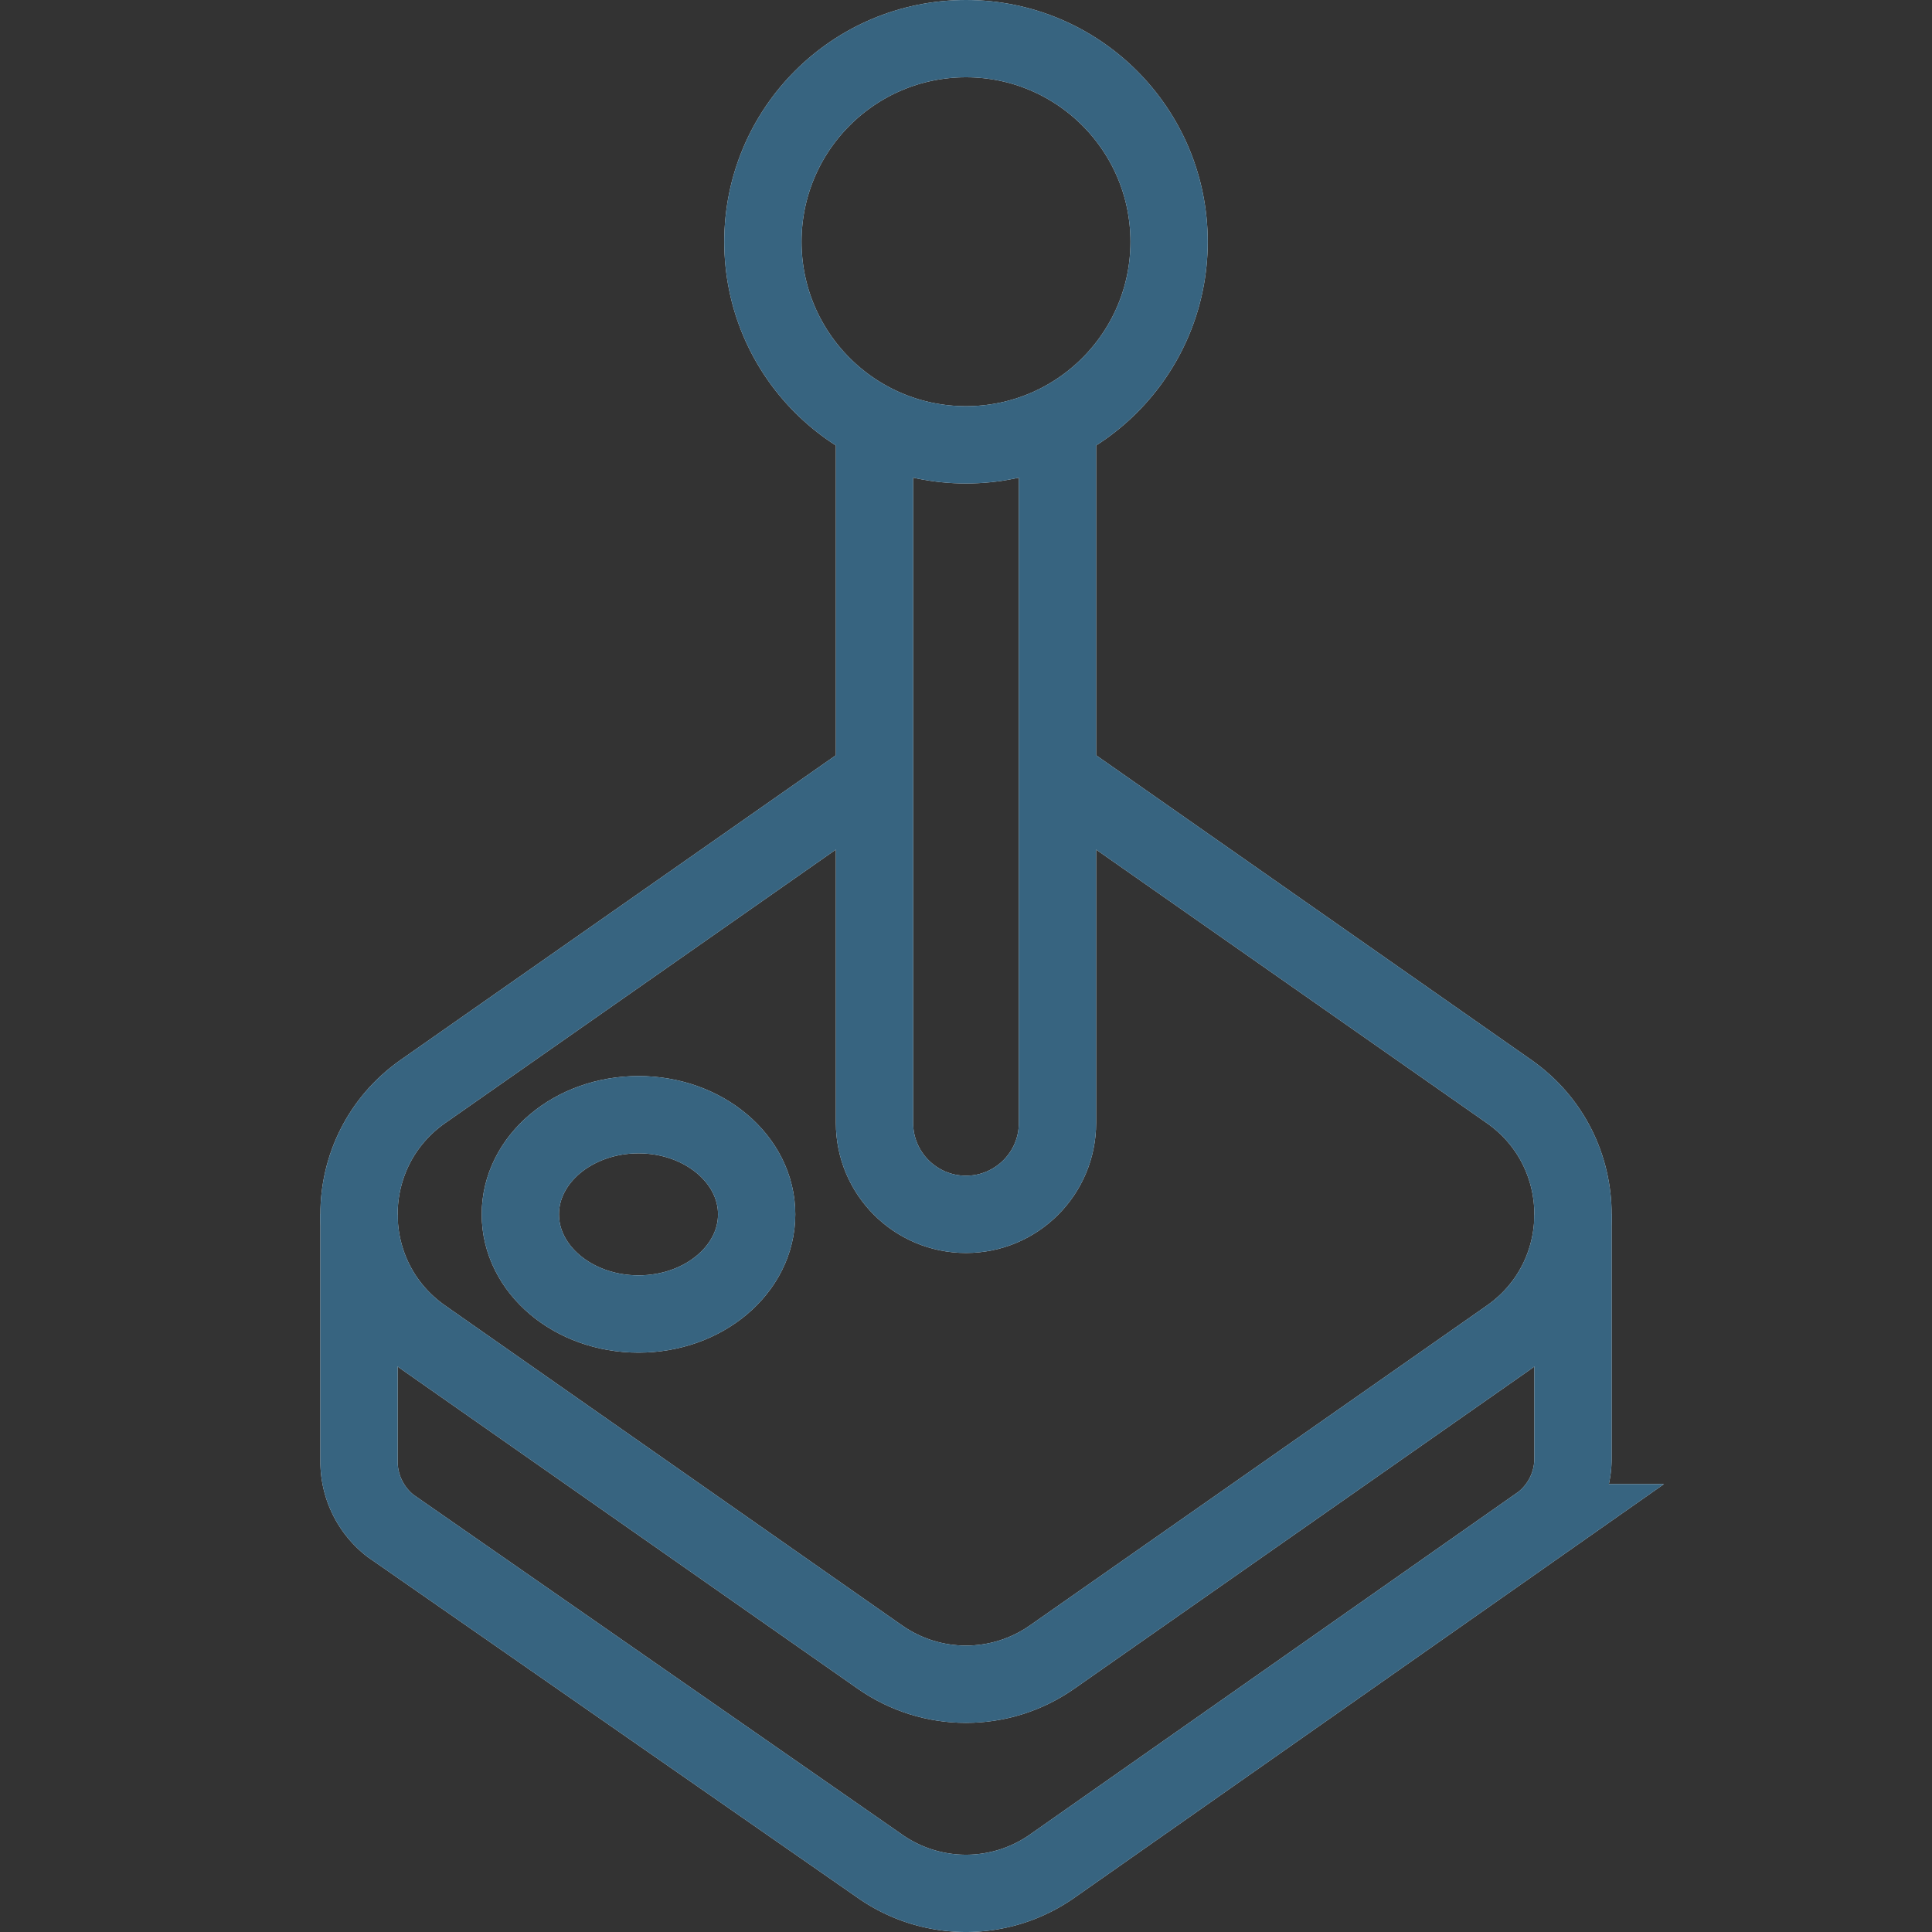 <svg xmlns="http://www.w3.org/2000/svg" xml:space="preserve" id="Layer_1" x="0" y="0" style="enable-background:new 0 0 1000 1000" version="1.1" viewBox="0 0 1000 1000"><rect x="0" y="0" width="1000" height="1000" fill="#333333" stroke="none"/><style>.st0,.st1{fill:none;stroke:#edf2f7;stroke-width:40;stroke-miterlimit:10}.st1{stroke:#376480}</style><path d="m544.52 399.36 236.55 165.58c22.07 15.45 33.11 39.52 33.11 63.6 0 24.07-11.04 48.14-33.11 63.6L544.52 857.72c-26.73 18.71-62.31 18.71-89.04 0L218.93 692.13c-22.07-15.45-33.11-39.52-33.11-63.6 0-24.07 11.04-48.14 33.11-63.6l236.55-165.58" class="st0"/><path d="M185.82 628.54v127.91c0 13.05 6.04 25.37 16.37 33.36l253.29 176.16c26.73 18.71 62.31 18.71 89.04 0l253.42-177.81a42.165 42.165 0 0 0 16.24-33.26V628.54" class="st0"/><path d="M547.36 218.99v362.19c0 26.15-21.2 47.36-47.36 47.36-26.15 0-47.36-21.2-47.36-47.36V218.99" class="st0"/><circle cx="500" cy="125.12" r="105.12" class="st0"/><ellipse cx="330.49" cy="628.54" class="st0" rx="61.16" ry="51.58"/><path d="m544.52 399.36 236.55 165.58c22.07 15.45 33.11 39.52 33.11 63.6 0 24.07-11.04 48.14-33.11 63.6L544.52 857.72c-26.73 18.71-62.31 18.71-89.04 0L218.93 692.13c-22.07-15.45-33.11-39.52-33.11-63.6 0-24.07 11.04-48.14 33.11-63.6l236.55-165.58" class="st1"/><path d="M185.82 628.54v127.91c0 13.05 6.04 25.37 16.37 33.36l253.29 176.16c26.73 18.71 62.31 18.71 89.04 0l253.42-177.81a42.165 42.165 0 0 0 16.24-33.26V628.54" class="st1"/><path d="M547.36 218.99v362.19c0 26.15-21.2 47.36-47.36 47.36-26.15 0-47.36-21.2-47.36-47.36V218.99" class="st1"/><circle cx="500" cy="125.12" r="105.12" class="st1"/><ellipse cx="330.49" cy="628.54" class="st1" rx="61.16" ry="51.58"/></svg>